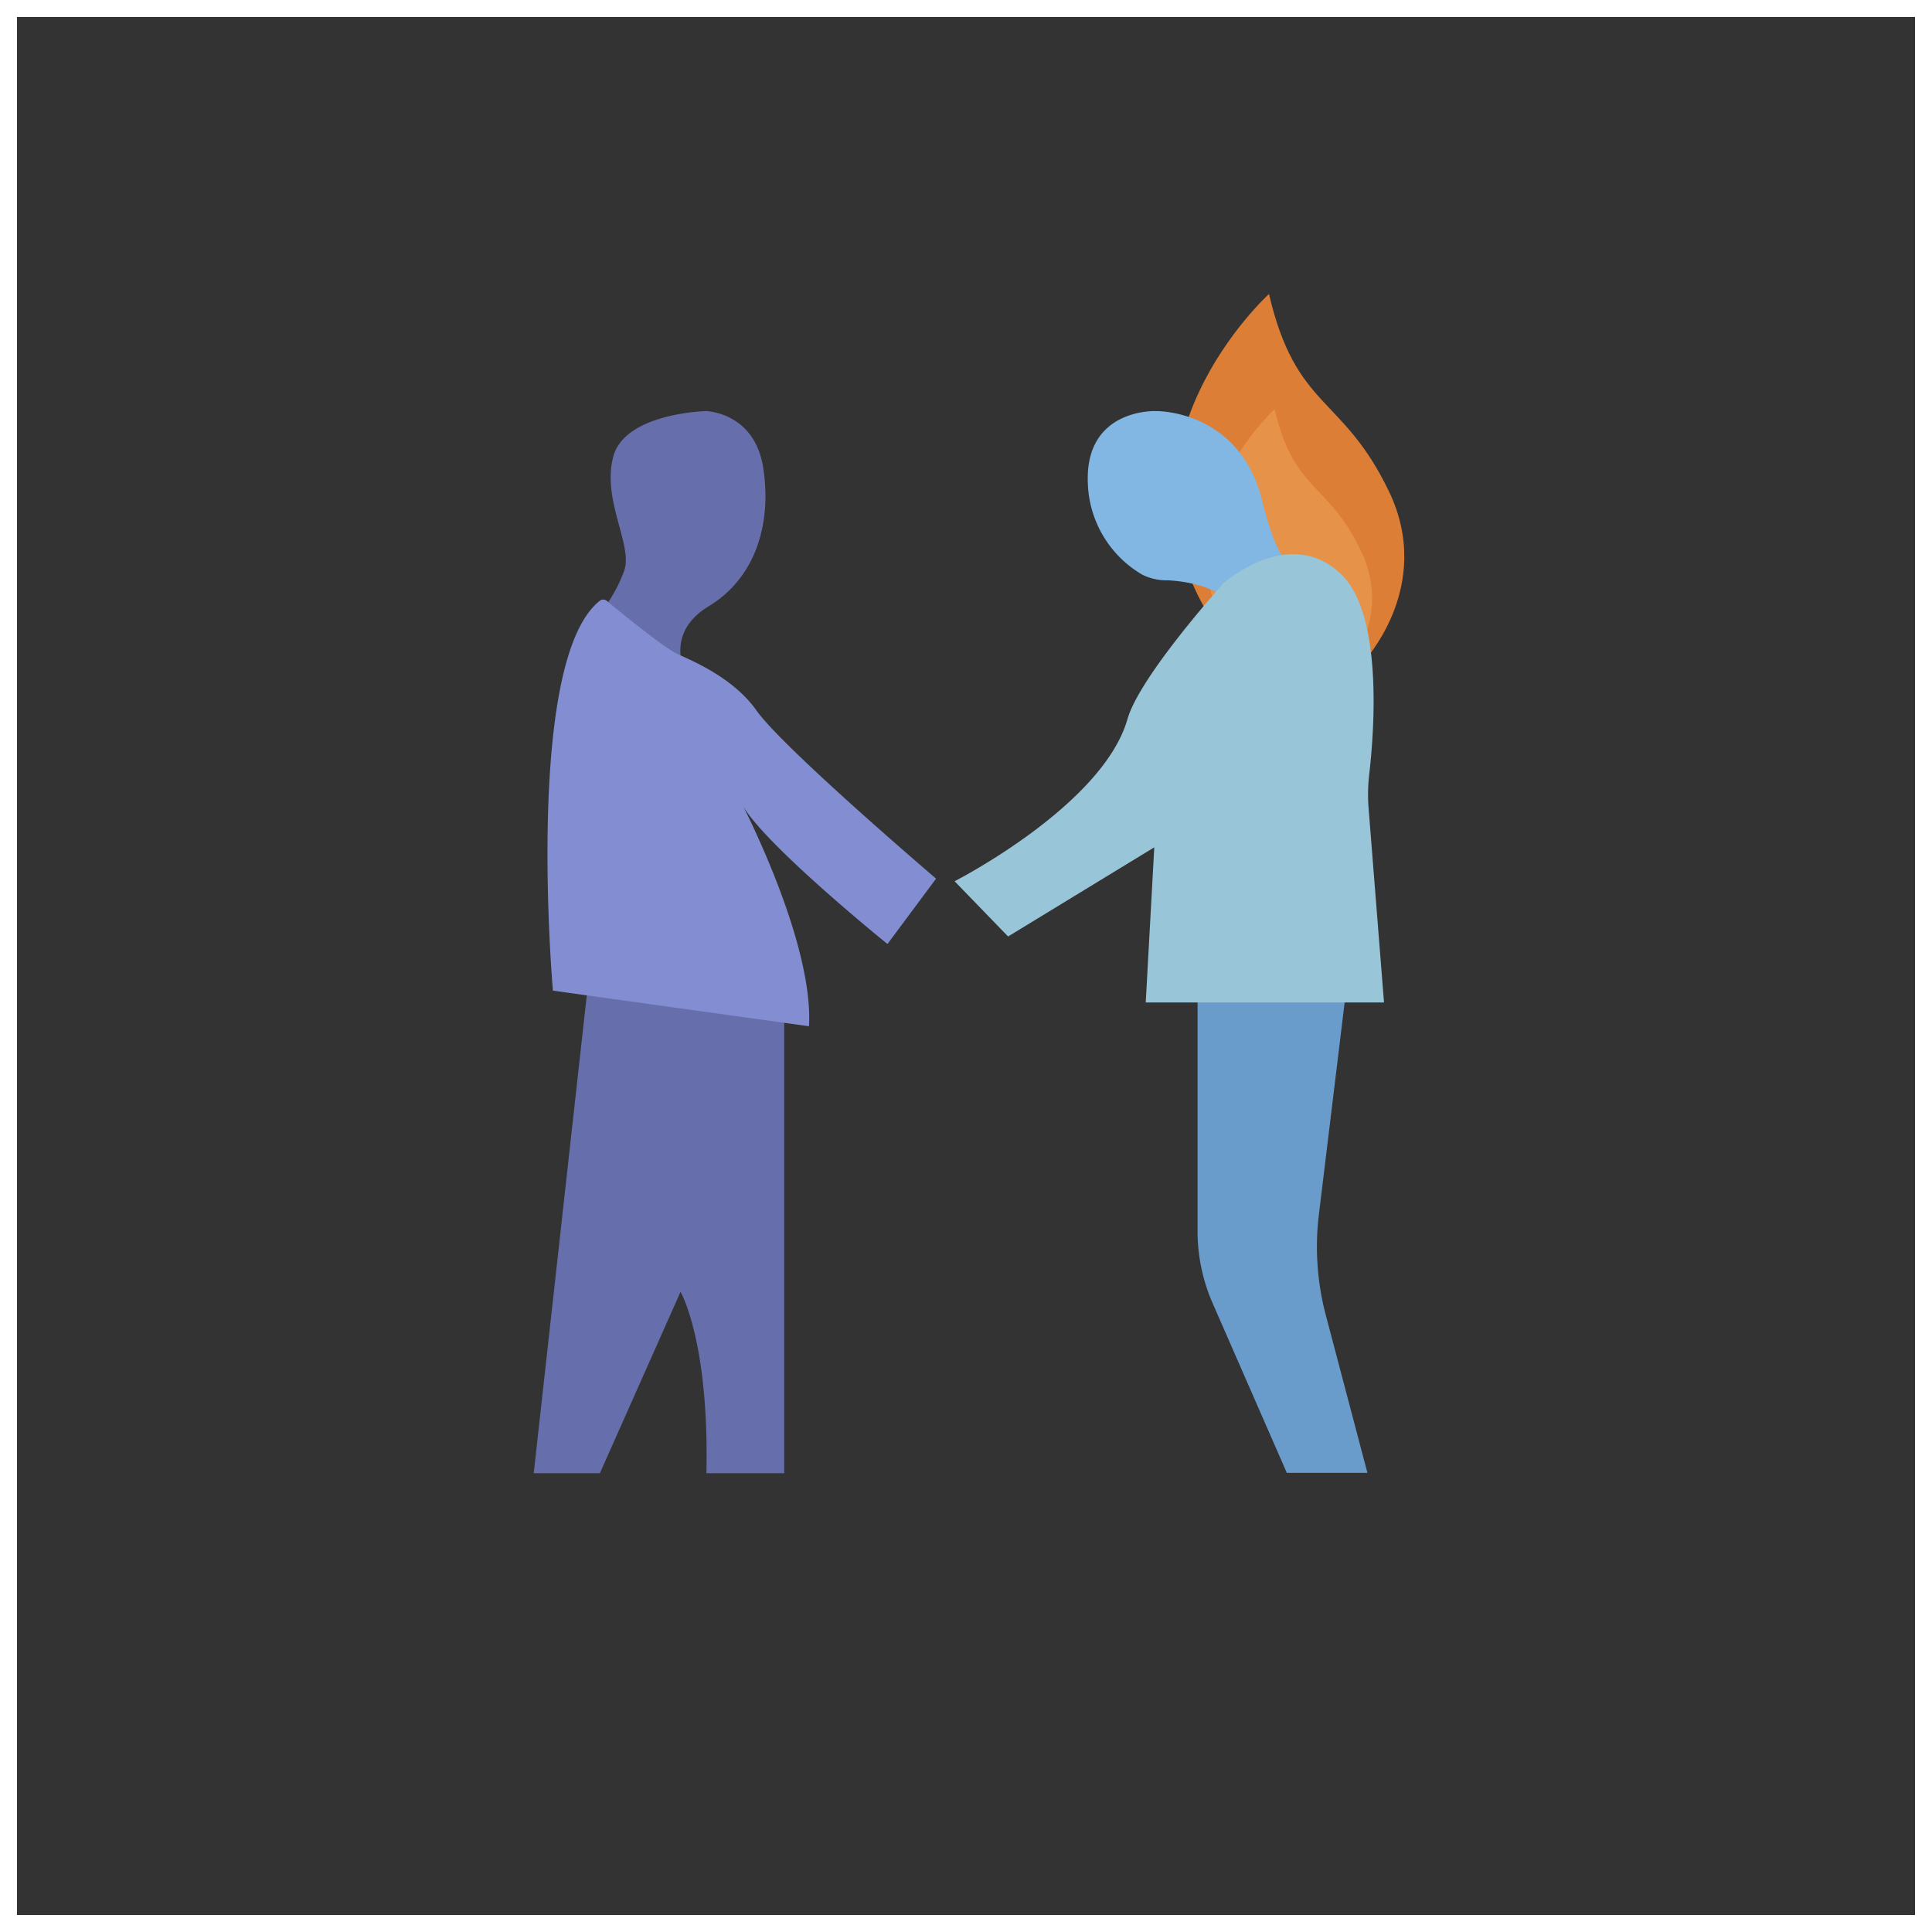 <svg id="Layer_1" data-name="Layer 1" xmlns="http://www.w3.org/2000/svg" viewBox="0 0 341.35 341.35"><rect x="0" y="0" width="341.35" height="341.35" fill="#333333" stroke="none"/><defs><style>.cls-1{fill:#666fab;}.cls-2{fill:#828ed1;}.cls-3{fill:#dd7e36;}.cls-4{fill:#e69249;}.cls-5{fill:#6a9ccb;}.cls-6{fill:#81b7e2;}.cls-7{fill:#99c5d8;}.cls-8{fill:none;stroke:#fff;stroke-miterlimit:10;stroke-width:3px;}</style></defs><title>wish_you_album</title><path class="cls-1" d="M110.53,177.26l-9.66,87h11.69l14.25-32.05s5.08,8.65,4.57,32.05h13.74V180.82Z" transform="translate(-6.57 -3.97)"/><path class="cls-1" d="M128,123.59s-4.53-7.48,3.82-12.53,11.14-14.8,9.58-24.54-10.1-9.92-10.1-9.92-14.27.34-16.36,8,3.48,15.67,1.92,20.19a25.65,25.65,0,0,1-4.53,7.83Z" transform="translate(-6.57 -3.97)"/><path class="cls-2" d="M149.5,185.29,104.26,179s-5.12-58.3,8.29-68.89a1,1,0,0,1,1.21,0C116,112,124,118.52,126.4,119.58c2.12,1,9.65,4,13.82,9.91,4.67,6.63,31.74,29.72,31.74,29.72l-8.59,11.55s-22.1-17.83-25.74-24.76S150.49,168.45,149.5,185.29Z" transform="translate(-6.57 -3.97)"/><path class="cls-3" d="M247.18,121.24s13-13.4,4.78-30.48-16.4-14.35-21.18-34.85c0,0-29.39,26.65-10.25,57.4Z" transform="translate(-6.57 -3.97)"/><path class="cls-4" d="M243.59,123.32s9.35-9.65,3.45-22S235.23,91,231.78,76.27c0,0-21.16,19.19-7.38,41.33Z" transform="translate(-6.57 -3.97)"/><path class="cls-5" d="M244.61,177.26H218.16v44.23a31.75,31.75,0,0,0,2.65,12.71l13.12,30h14.24l-7.35-27.85a47.38,47.38,0,0,1-1.23-17.78Z" transform="translate(-6.57 -3.97)"/><path class="cls-6" d="M237.57,104.62s-4,4-8-12.18-18.8-15.84-18.8-15.84-12.53-.52-12,12.7a19.4,19.4,0,0,0,9.61,16.2,9.64,9.64,0,0,0,4.55,1c5.24.29,13.45,2.16,13.86,10.29Z" transform="translate(-6.57 -3.97)"/><path class="cls-7" d="M175.23,159.67l9.45,9.76,25.83-15.75L209,181.09h42.1l-2.72-34.26a31.14,31.14,0,0,1,.1-6c.87-7.47,2.5-28.21-4.94-35.39-9.13-8.82-20.79,1.57-20.79,1.57S208,123.33,205.78,131C201.44,146.29,175.23,159.67,175.23,159.67Z" transform="translate(-6.57 -3.97)"/><rect class="cls-8" x="1.5" y="1.5" width="338.35" height="338.35"/></svg>